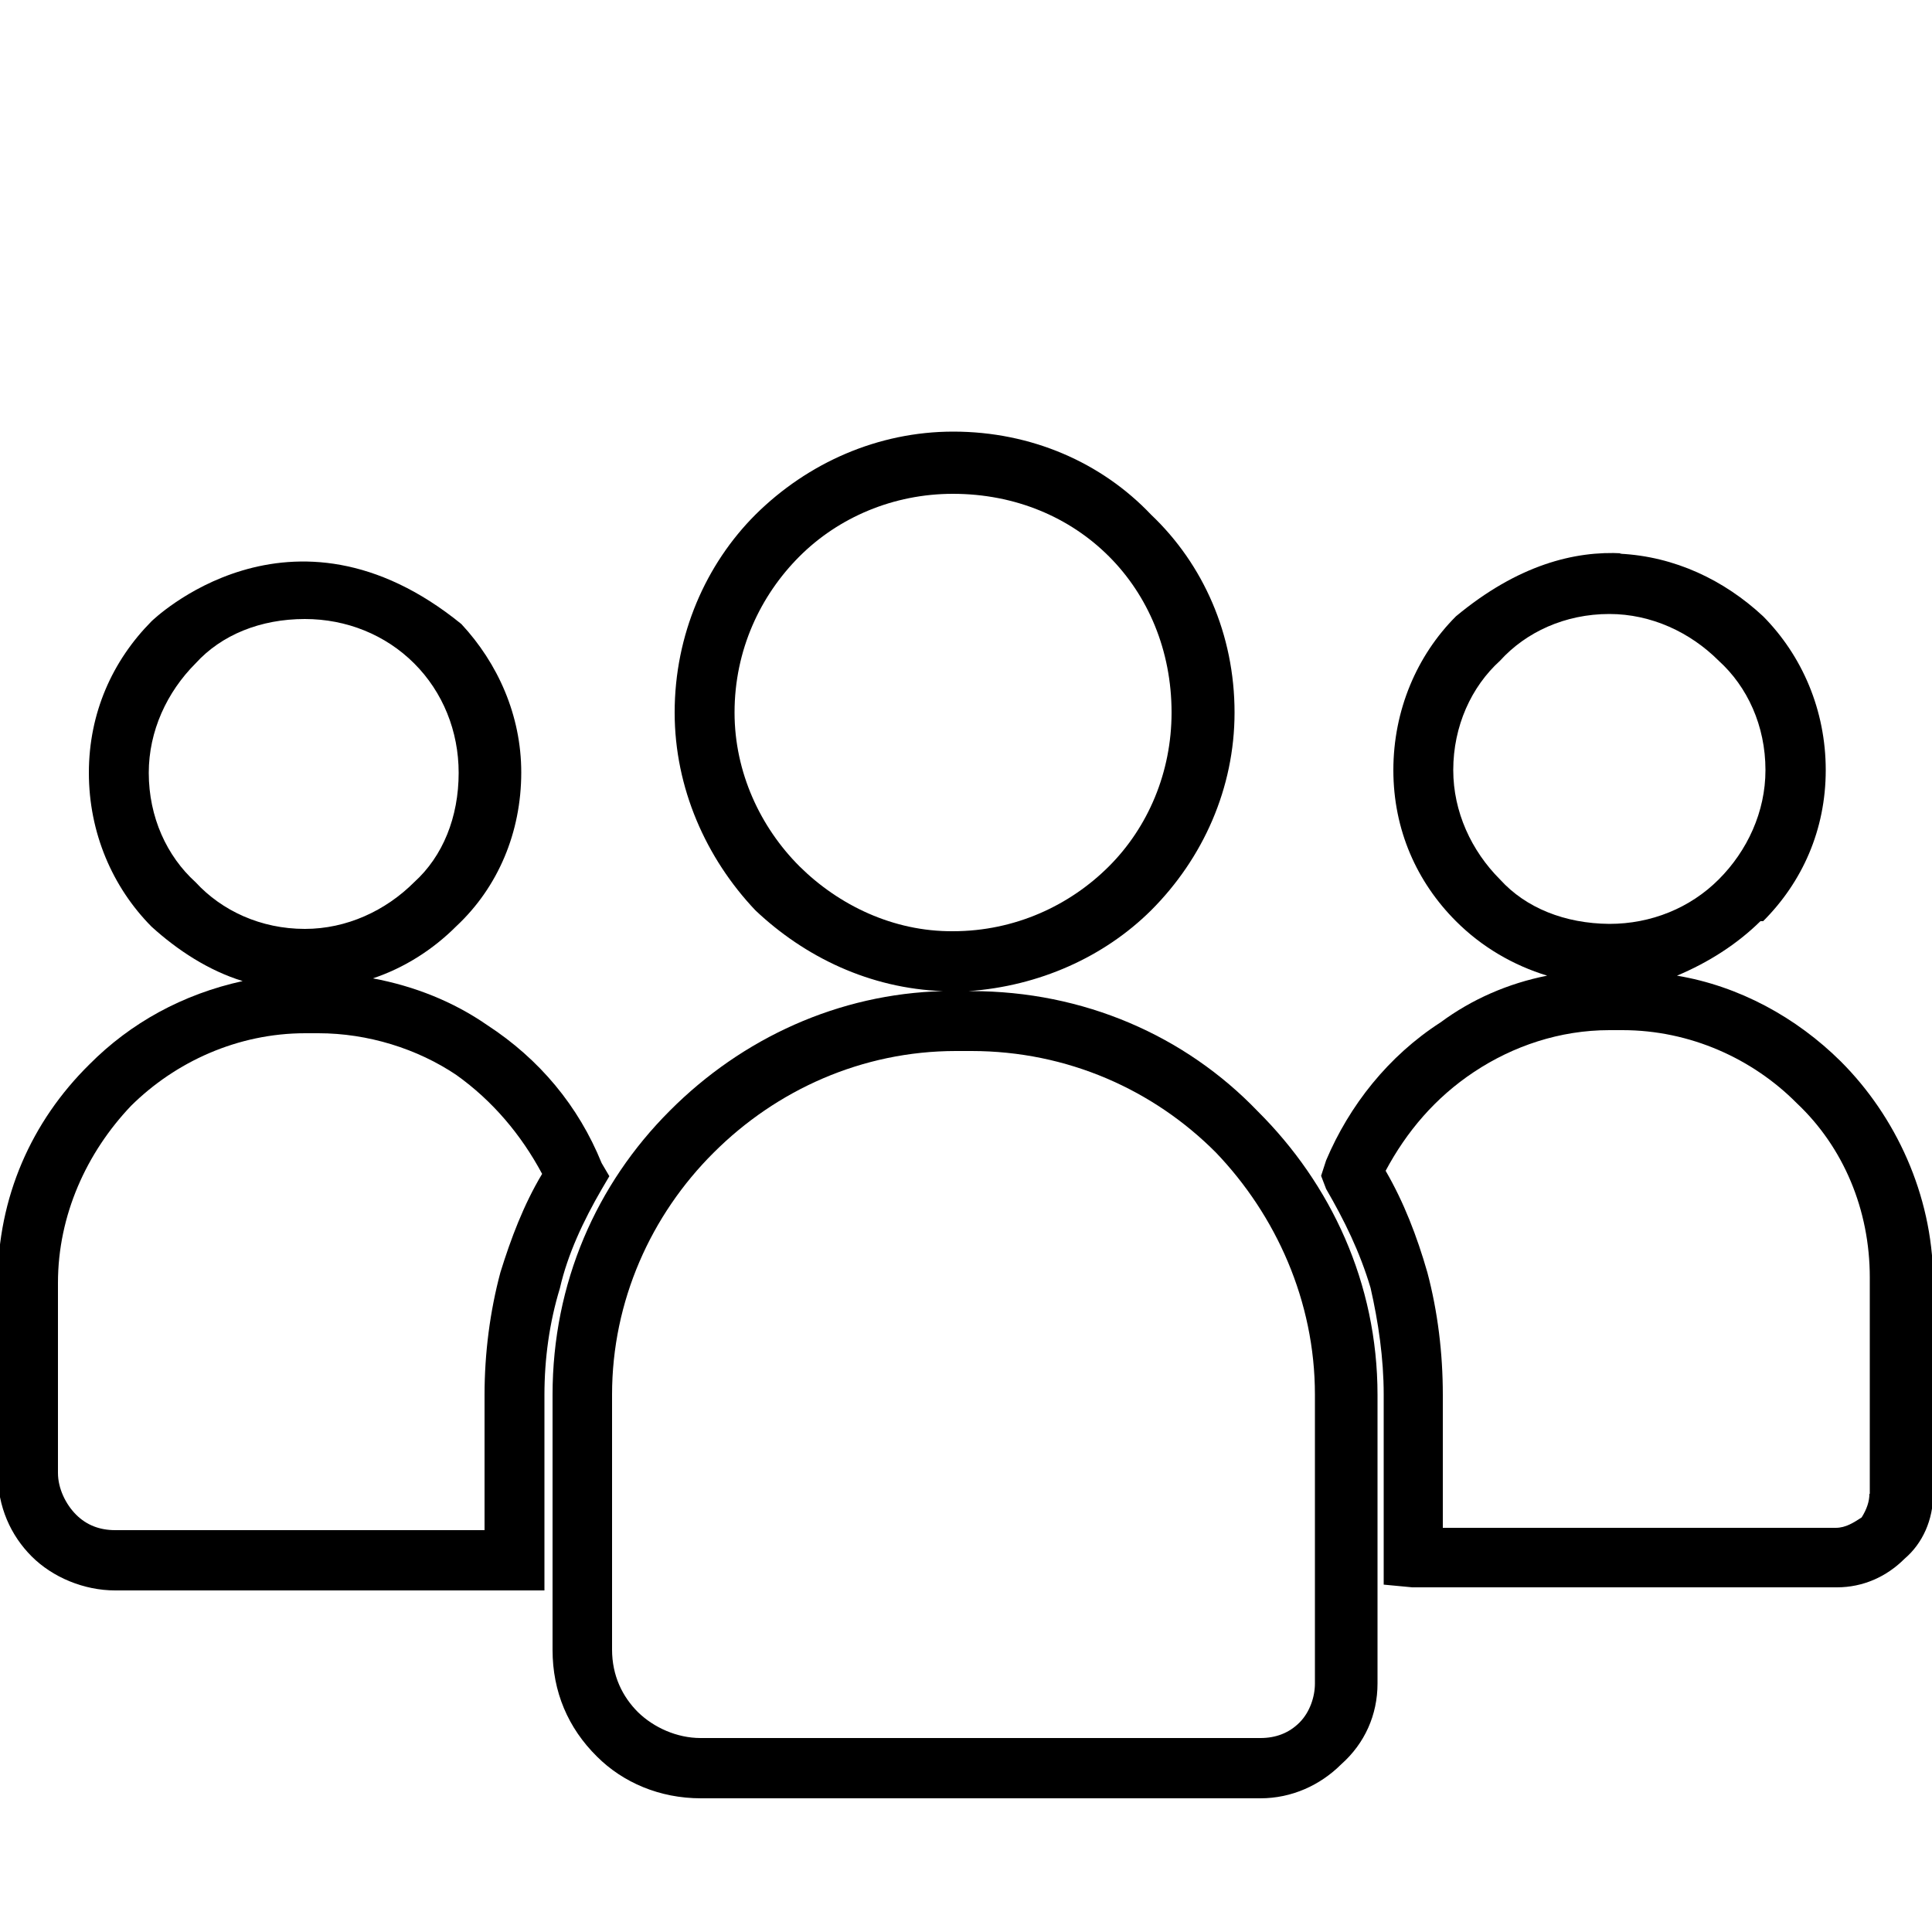 <?xml version="1.0" encoding="utf-8"?>
<!-- Generator: Adobe Illustrator 21.1.0, SVG Export Plug-In . SVG Version: 6.00 Build 0)  -->
<svg version="1.1" id="Capa_1" xmlns="http://www.w3.org/2000/svg" xmlns:xlink="http://www.w3.org/1999/xlink" x="0px" y="0px"
	 viewBox="0 0 500 500" style="enable-background:new 0 0 500 500;" xml:space="preserve">
<g>
	<path d="M126.1,265.3c-8.8-6.1-18.9-10.1-29.6-12.1c8.1-2.7,15.5-7.4,21.6-13.5c10.8-10.1,16.8-24.3,16.8-39.8
		c0-14.8-6.1-28.3-15.5-38.4c-44.3-36-80.2-0.7-80.2-0.7C29.1,171,23,184.5,23,200c0,15.5,6.1,29.6,16.2,39.8
		c6.7,6.1,14.8,11.4,23.6,14.1c-15.5,3.4-29,10.8-39.7,21.6C8.2,290.2-0.6,309.8-0.6,332v49.2c0,8.8,3.4,16.2,8.8,21.6
		c5.4,5.4,13.5,8.8,21.6,8.8h103.7h7.4v-7.4V361c0-9.4,1.3-18.8,4-27.6c2-8.8,6.1-17.5,10.8-25.6l2-3.4l-2-3.4
		C149.7,286.2,139.6,274.1,126.1,265.3z M50.6,228.3c-7.4-6.7-12.1-16.8-12.1-28.3c0-10.8,4.7-20.9,12.1-28.3
		c6.7-7.4,16.8-11.5,28.3-11.5c10.8,0,20.9,4.1,28.3,11.5c7.4,7.4,11.5,17.5,11.5,28.3c0,11.5-4.1,21.6-11.5,28.3
		c-7.4,7.4-17.5,12.1-28.3,12.1C67.5,240.4,57.4,235.7,50.6,228.3z M129.5,329.3c-2.7,10.1-4.1,20.9-4.1,31.7v35H29.8
		c-4,0-7.4-1.3-10.1-4c-2.7-2.7-4.7-6.8-4.7-10.8V332c0-17.5,7.4-33.7,18.9-45.8c11.5-11.4,27.6-18.8,45.1-18.8h3.4
		c12.8,0,25.6,4,35.7,10.8c9.4,6.7,16.8,15.5,22.2,25.6C135.5,311.8,132.2,320.6,129.5,329.3z"/>
	<path d="M476.4,274.7c-11.5-11.4-26.3-19.5-42.4-22.2c8.1-3.4,15.5-8.1,21.6-14.1h0.7c10.1-10.1,16.2-23.6,16.2-39.1
		c0-15.5-6.1-29.6-16.2-39.8c-10.1-9.4-22.9-15.5-37.1-16.2c0.2-0.1,0.4-0.1,0.7-0.1c-12.4-0.7-27.1,3-43.1,16.3
		c-10.1,10.1-16.2,24.3-16.2,39.8c0,15.5,6.1,29,16.2,39.1c6.7,6.7,14.8,11.4,23.6,14.1c-10.1,2-19.5,6.1-27.6,12.1
		c-13.5,8.7-23.6,21.5-29.6,35.7l-1.3,4l1.3,3.4c4.7,8.1,8.7,16.2,11.5,25.6c2,8.8,3.4,18.2,3.4,27.6v41.8v7.4l7.4,0.7h0.7h0.7h0.7
		h107.8c6.7,0,12.8-2.7,17.5-7.4c4.7-4,7.4-10.1,7.4-16.8v-55.9C500,309.1,490.6,288.9,476.4,274.7z M388.2,227.6
		c-7.4-7.4-12.1-17.5-12.1-28.3c0-11.4,4.7-21.6,12.1-28.3c6.7-7.4,16.8-12.1,28.3-12.1c10.8,0,20.9,4.7,28.3,12.1
		c7.4,6.7,12.1,16.8,12.1,28.3c0,10.8-4.7,20.9-12.1,28.3c-7.4,7.4-17.5,11.5-28.3,11.5C405,239,394.9,235,388.2,227.6z
		 M483.8,386.6c0,2-0.7,4-2,6.1c-2,1.3-4.1,2.7-6.7,2.7H373.4V361c0-10.8-1.3-21.5-4-31.7c-2.7-9.4-6.1-18.2-10.8-26.3
		c5.4-10.1,12.8-18.9,22.9-25.6c10.1-6.7,22.2-10.8,35-10.8h3.4c17.5,0,33.7,7.4,45.1,18.9c12.1,11.4,18.9,27.6,18.9,45.1V386.6z"/>
	<path d="M251.4,256.5h-0.7c18.2-1.3,35-8.8,47.2-20.9c13.5-13.5,21.6-31.7,21.6-51.2c0-20.2-8.1-38.4-21.6-51.2
		c-12.8-13.5-31-21.5-51.2-21.5c-19.5,0-37.7,8.1-51.2,21.5c-12.8,12.8-20.9,31-20.9,51.2c0,19.5,8.1,37.7,20.9,51.2
		c12.8,12.1,29.6,20.2,48.5,20.9c-26.9,0.7-51.9,12.1-70.7,31C154.4,306.4,143,332,143,361v66c0,10.8,4,20.2,11.5,27.6
		c6.7,6.7,16.2,10.8,26.9,10.8h144.8c8.1,0,15.5-3.4,20.9-8.8c6.1-5.4,9.4-12.8,9.4-20.9V361c0-29-12.1-54.6-31-73.4
		C306.7,268,280.4,256.5,251.4,256.5z M206.9,224.2c-10.1-10.1-16.8-24.3-16.8-39.8c0-16.2,6.7-30.3,16.8-40.4
		c10.1-10.1,24.3-16.2,39.7-16.2c16.2,0,30.3,6.1,40.4,16.2c10.1,10.1,16.2,24.3,16.2,40.4c0,15.5-6.1,29.7-16.2,39.8
		c-10.1,10.1-24.3,16.8-40.4,16.8C231.2,241.1,217.1,234.3,206.9,224.2z M340.3,435.7c0,3.4-1.3,7.4-4,10.1c-2.7,2.7-6.1,4-10.1,4
		H181.3c-6.1,0-12.1-2.7-16.2-6.7c-4-4-6.7-9.4-6.7-16.2v-66c0-24.2,10.1-46.5,26.3-62.6c16.2-16.2,38.4-26.3,62.7-26.3h4
		c24.9,0,47.2,10.1,63.3,26.3c15.5,16.2,25.6,38.4,25.6,62.6V435.7z"/>
</g>
</svg>
